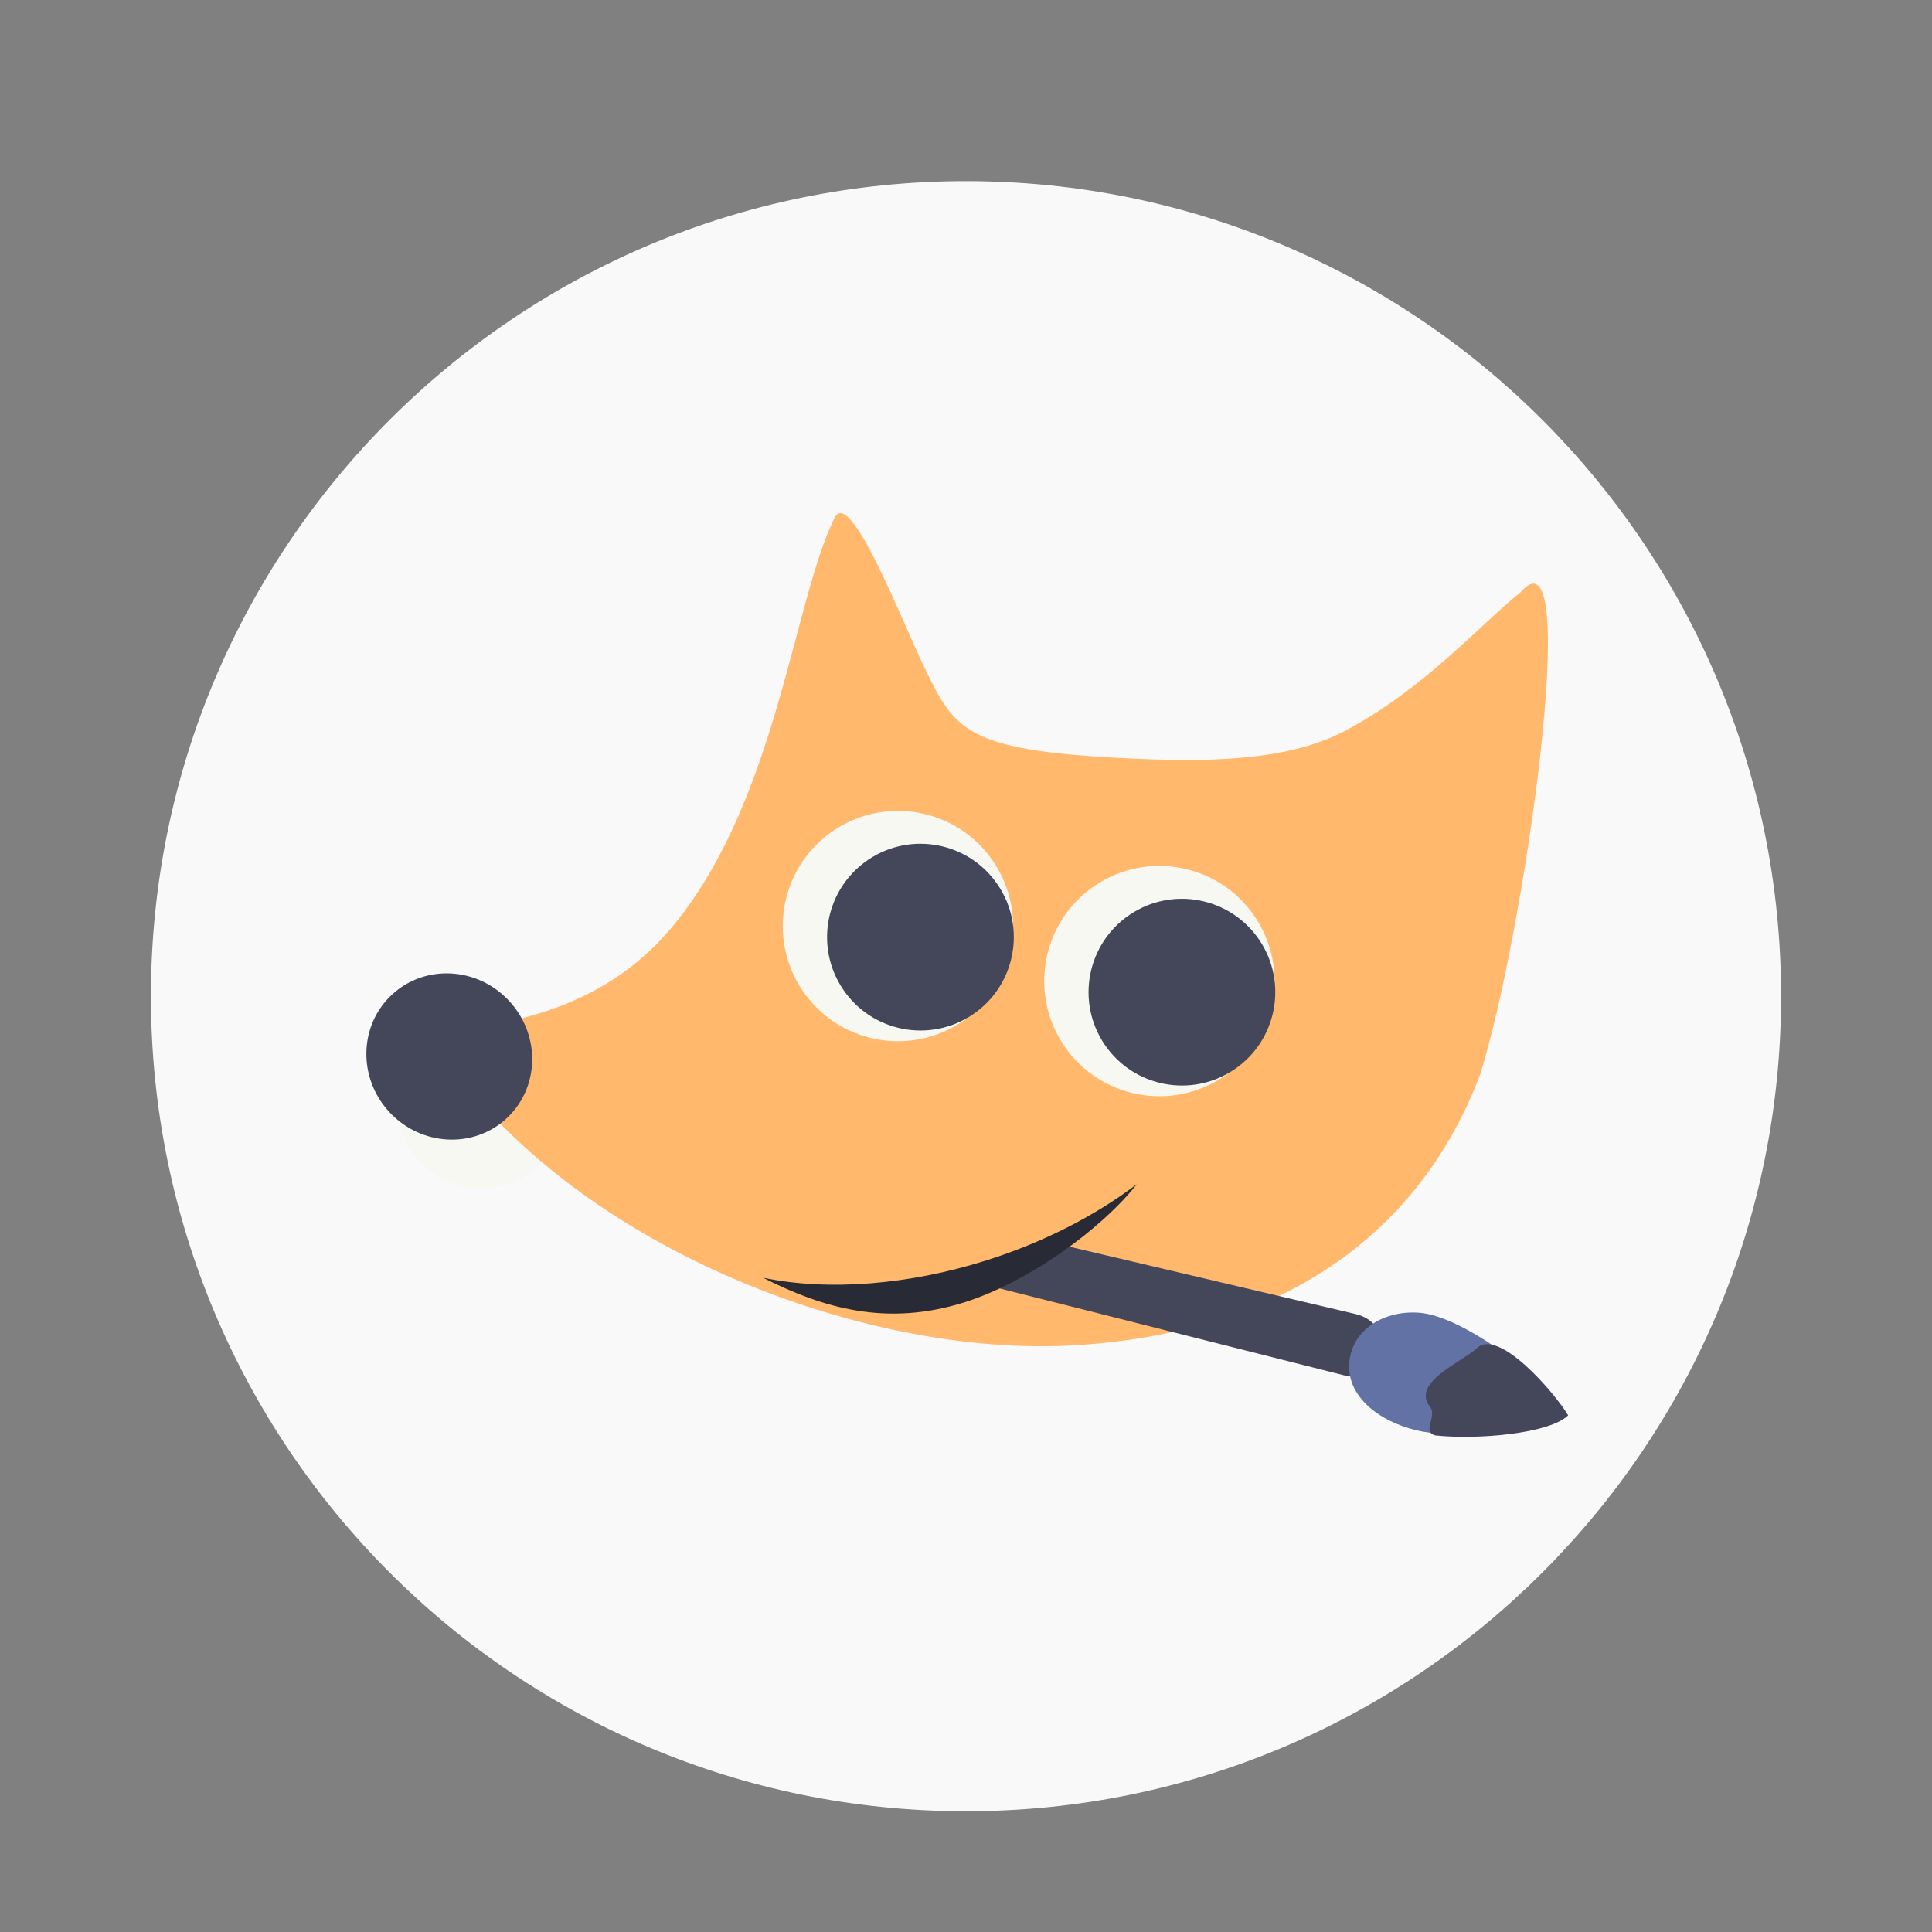<?xml version="1.0" encoding="UTF-8" standalone="no"?>
<svg
   width="64"
   height="64"
   viewBox="0 0 64 64"
   fill="none"
   version="1.1"
   id="svg44"
   sodipodi:docname="gimp.svg"
   inkscape:version="1.2.2 (b0a8486541, 2022-12-01)"
   xmlns:inkscape="http://www.inkscape.org/namespaces/inkscape"
   xmlns:sodipodi="http://sodipodi.sourceforge.net/DTD/sodipodi-0.dtd"
   xmlns="http://www.w3.org/2000/svg"
   xmlns:svg="http://www.w3.org/2000/svg">
  <rect x="0" y="0" width="64" height="64" fill="#808080" stroke="none"/>
  <defs
     id="defs48" />
  <sodipodi:namedview
     id="namedview46"
     pagecolor="#505050"
     bordercolor="#eeeeee"
     borderopacity="1"
     inkscape:showpageshadow="0"
     inkscape:pageopacity="0"
     inkscape:pagecheckerboard="0"
     inkscape:deskcolor="#505050"
     showgrid="false"
     inkscape:zoom="15.921875"
     inkscape:cx="29.895976"
     inkscape:cy="32.031403"
     inkscape:window-width="2560"
     inkscape:window-height="1361"
     inkscape:window-x="0"
     inkscape:window-y="0"
     inkscape:window-maximized="1"
     inkscape:current-layer="svg44" />
  <path
     d="M32 60C46.912 60 59 47.912 59 33C59 18.088 46.912 6 32 6C17.088 6 5 18.088 5 33C5 47.912 17.088 60 32 60Z"
     fill="#F9F9F9"
     id="path2" />
  <path
     d="M36.243 36.255C37.424 38 39.796 38.457 41.54 37.276C43.285 36.095 43.742 33.724 42.561 31.979C41.38 30.234 39.008 29.777 37.264 30.958C35.519 32.139 35.062 34.511 36.243 36.255Z"
     fill="#E6E2E2"
     id="path6" />
  <path
     d="M37.587 36.218C38.544 37.633 40.467 38.003 41.882 37.046C43.297 36.088 43.667 34.165 42.709 32.751C41.752 31.336 39.829 30.966 38.414 31.923C37 32.881 36.629 34.803 37.587 36.218Z"
     fill="#E6E2E2"
     id="path8" />
  <path
     d="M27.582 34.433C28.763 36.177 31.134 36.634 32.879 35.453C34.624 34.273 35.081 31.901 33.9 30.156C32.719 28.412 30.347 27.954 28.602 29.135C26.858 30.316 26.401 32.688 27.582 34.433Z"
     fill="#E6E2E2"
     id="path10" />
  <path
     d="M28.925 34.395C29.883 35.81 31.806 36.18 33.22 35.223C34.635 34.266 35.005 32.343 34.048 30.928C33.09 29.513 31.167 29.143 29.753 30.1C28.338 31.058 27.968 32.981 28.925 34.395Z"
     fill="#E6E2E2"
     id="path12" />
  <path
     d="M17.767 38.675C18.869 37.664 18.916 35.924 17.873 34.786C16.83 33.649 15.092 33.546 13.99 34.556C12.889 35.567 12.841 37.307 13.884 38.445C14.927 39.582 16.666 39.685 17.767 38.675Z"
     fill="#E6E2E2"
     id="path14"
     style="fill:#f8f8f2" />
  <path
     d="M27.651 17.145C26.285 19.893 25.747 26.432 22.339 30.619C18.93 34.807 13.888 33.55 14.652 34.885C18.893 41.169 28.469 45.015 35.675 44.56C42.395 44.136 46.975 40.972 49.017 35.632C50.471 31.09 52.467 17.162 50.367 19.623C49.106 20.616 47.161 22.851 44.524 24.227C42.547 25.259 39.788 25.241 37.197 25.114C31.933 24.855 31.617 24.147 30.625 22.117C29.915 20.664 28.178 16.136 27.651 17.145Z"
     fill="#FFCCAA"
     id="path24"
     style="fill:#ffb86c" />
  <path
     d="M35.247 34.638C36.428 36.382 38.8 36.839 40.544 35.658C42.289 34.477 42.746 32.106 41.565 30.361C40.384 28.617 38.013 28.16 36.268 29.34C34.523 30.521 34.066 32.893 35.247 34.638Z"
     fill="white"
     id="path26"
     style="fill:#f8f8f2" />
  <path
     d="M36.591 34.6C37.549 36.015 39.471 36.385 40.886 35.428C42.301 34.471 42.671 32.547 41.714 31.133C40.756 29.718 38.833 29.348 37.419 30.305C36.004 31.263 35.634 33.186 36.591 34.6Z"
     fill="#666666"
     id="path28"
     style="fill:#44475a" />
  <path
     d="M26.586 32.815C27.767 34.559 30.139 35.017 31.883 33.836C33.628 32.655 34.085 30.283 32.904 28.538C31.723 26.794 29.351 26.337 27.607 27.518C25.862 28.699 25.405 31.07 26.586 32.815Z"
     fill="white"
     id="path30"
     style="fill:#f8f8f2" />
  <path
     d="M27.93 32.778C28.887 34.192 30.81 34.563 32.225 33.605C33.639 32.648 34.01 30.725 33.052 29.31C32.095 27.895 30.172 27.525 28.757 28.483C27.343 29.44 26.972 31.363 27.93 32.778Z"
     fill="#666666"
     id="path32"
     style="fill:#44475a" />
  <path
     d="M16.771 37.057C17.873 36.047 17.92 34.306 16.877 33.169C15.834 32.031 14.096 31.928 12.995 32.939C11.893 33.949 11.845 35.69 12.888 36.827C13.931 37.964 15.67 38.067 16.771 37.057Z"
     fill="#666666"
     id="path34"
     style="fill:#44475a" />
  <path
     d="M35.225 41.251C35.225 41.251 34.159 42.239 32.993 42.651L44.514 45.557C45.103 45.696 45.587 45.334 45.726 44.744C45.864 44.154 45.501 43.67 44.911 43.531L35.225 41.251Z"
     fill="#737373"
     id="path36"
     style="fill:#44475a" />
  <path
     d="M25.276 42.327C27.245 43.326 29.37 43.962 31.974 43.133C34.066 42.464 36.488 40.719 37.659 39.227C36.276 40.278 34.567 41.147 32.727 41.736C30.127 42.565 27.447 42.778 25.276 42.327Z"
     fill="#666666"
     id="path38"
     style="fill:#282a36" />
  <path
     d="M51.943 46.886C51.227 47.576 48.335 47.644 47.131 47.424C45.907 47.2 44.692 46.412 44.692 45.275C44.692 44.138 45.748 43.402 46.997 43.485C48.51 43.585 51.316 45.794 51.943 46.886Z"
     fill="white"
     id="path40"
     style="fill:#6272a4" />
  <path
     d="M48.913 44.672C48.363 45.154 46.751 45.804 47.369 46.6C47.625 46.897 47.086 47.447 47.555 47.551C48.909 47.694 51.299 47.506 51.943 46.886C51.536 46.177 49.625 43.945 48.913 44.672Z"
     fill="#757575"
     id="path42"
     style="fill:#44475a" />
</svg>
